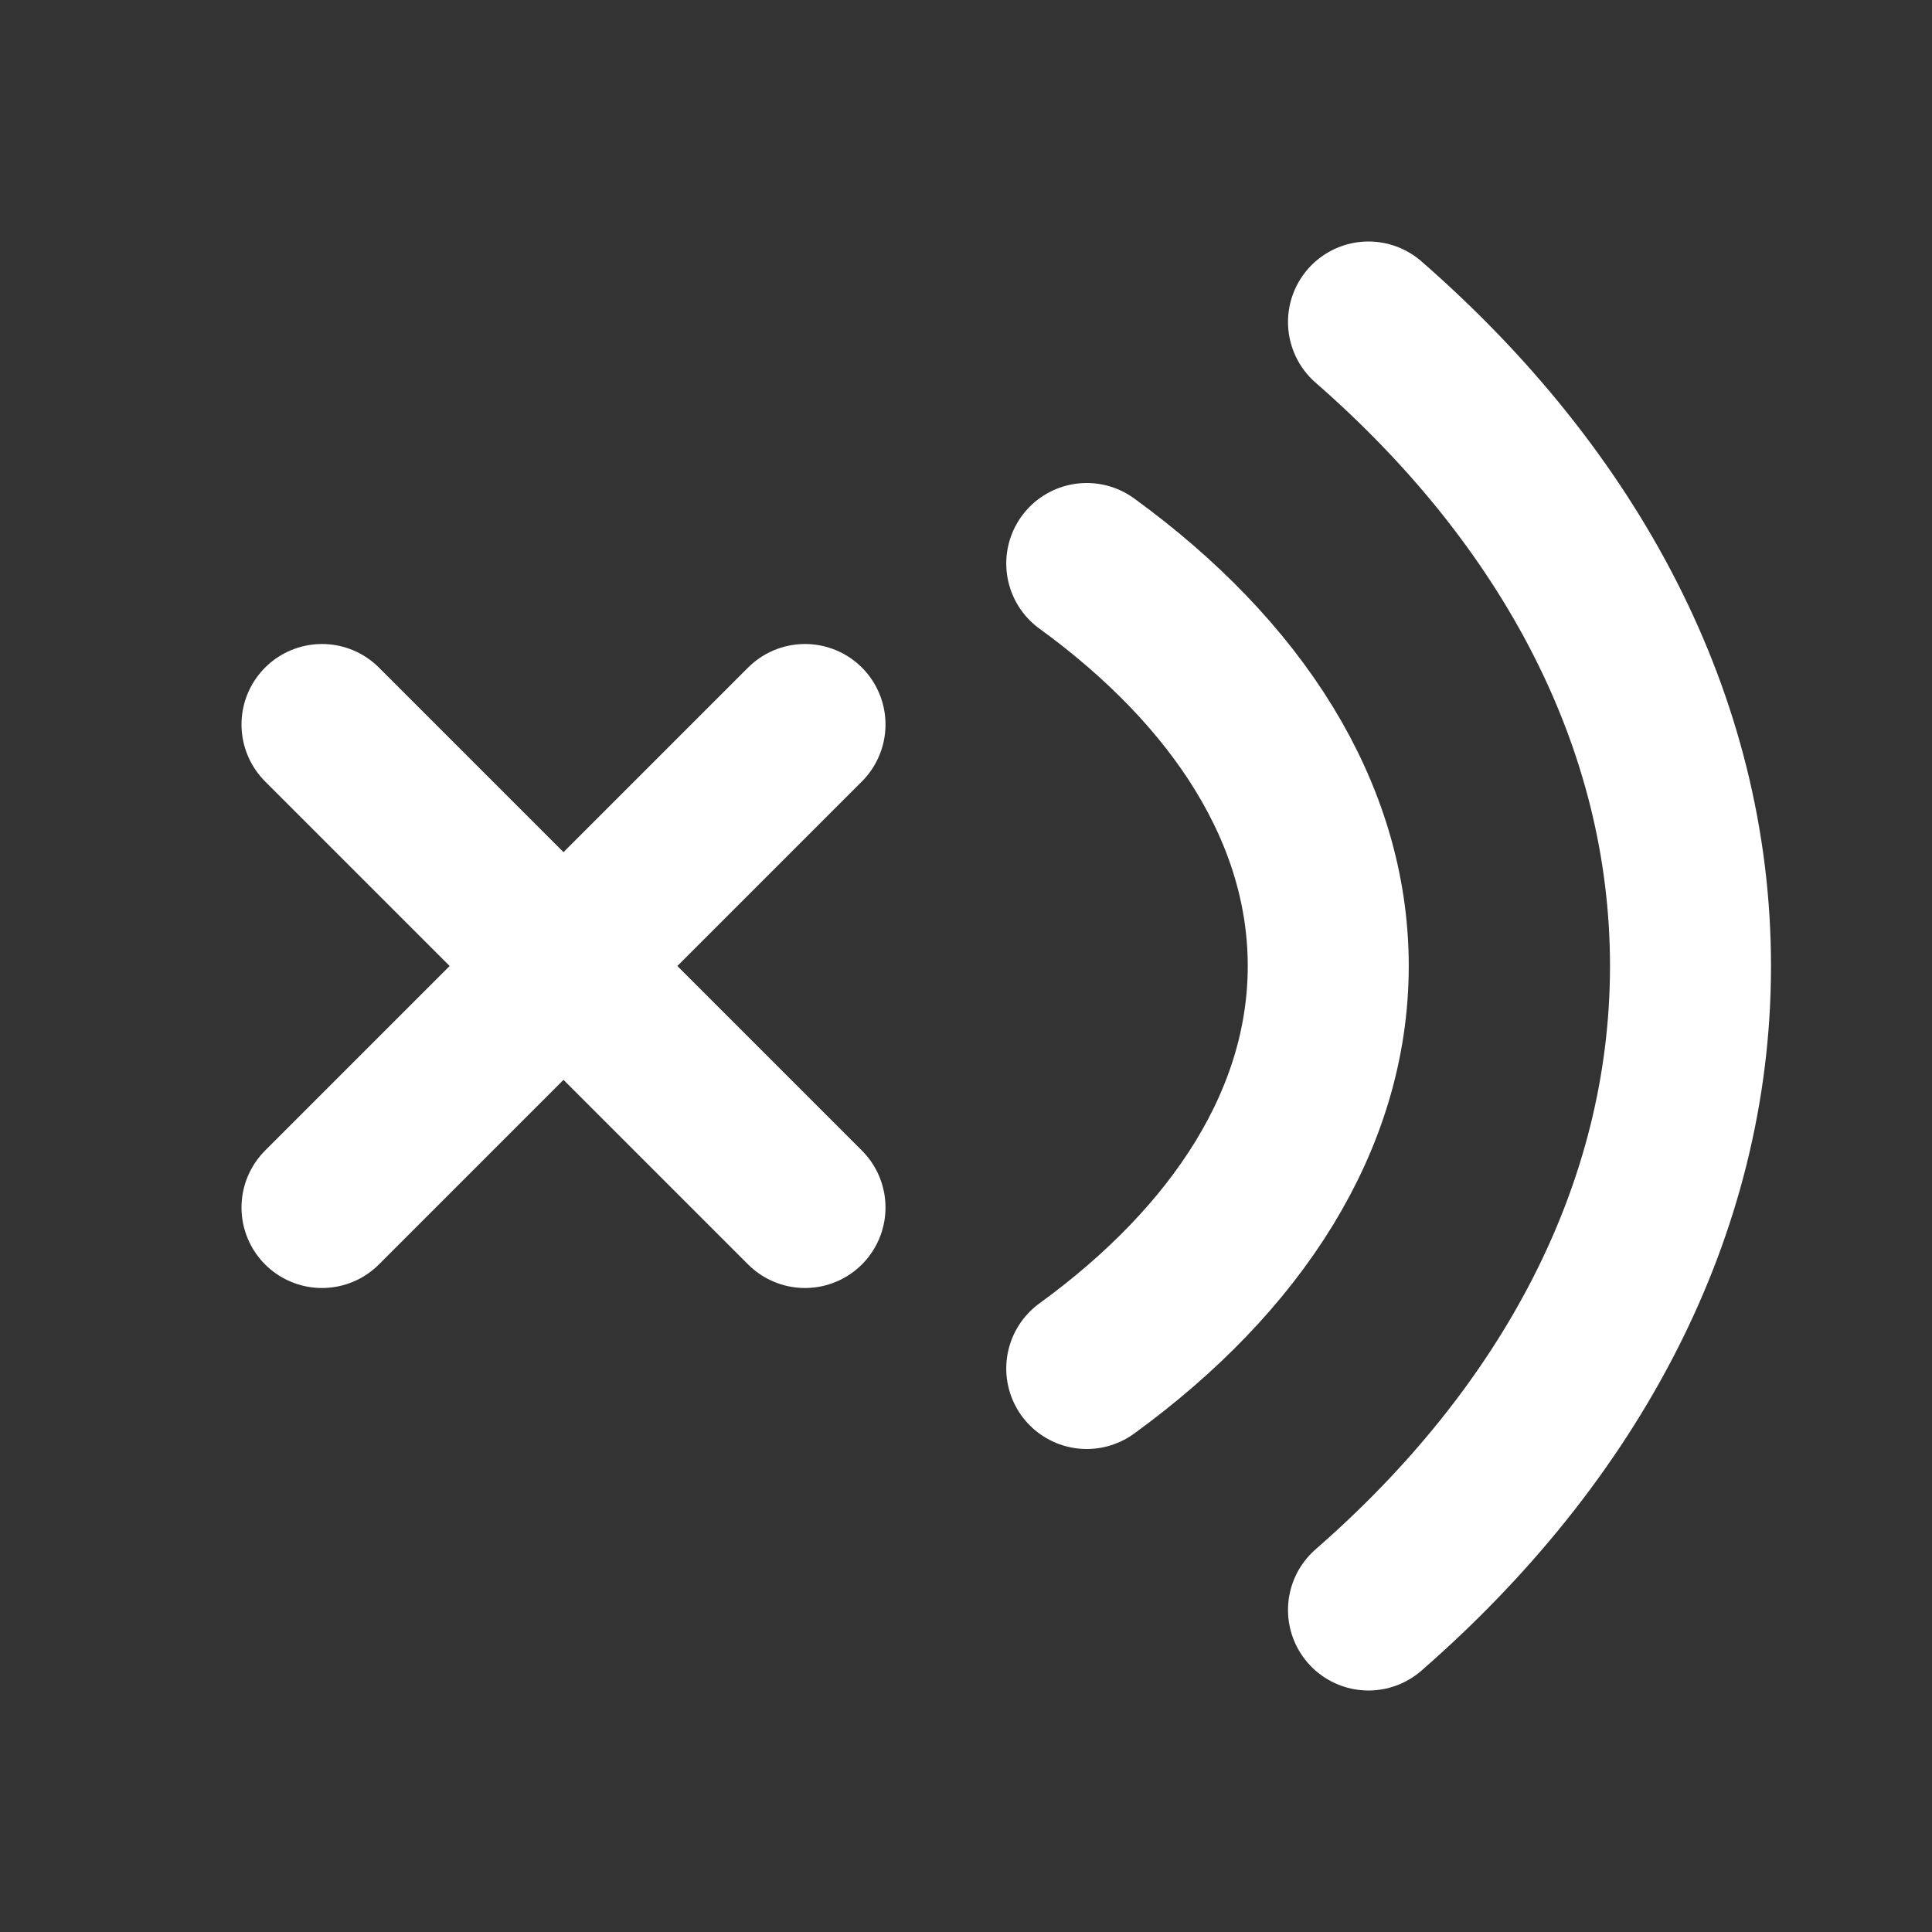 <?xml version="1.0" encoding="UTF-8"?>
<svg width="28" height="28" viewBox="0 0 48 48" fill="none" xmlns="http://www.w3.org/2000/svg">
    <rect x="0" y="0" width="48" height="48" fill="#333333" stroke="none"/>
    <path d="M8 18L20 30" stroke="#ffffff" stroke-width="4" stroke-linecap="round" stroke-linejoin="round"/>
    <path d="M20 18L8 30" stroke="#ffffff" stroke-width="4" stroke-linecap="round" stroke-linejoin="round"/>
    <path d="M34 8C39.001 12.361 42 17.931 42 24C42 30.069 39.001 35.639 34 40" stroke="#ffffff" stroke-width="4"
          stroke-linecap="round" stroke-linejoin="round"/>
    <path d="M27 14C30.75 16.726 33 20.207 33 24C33 27.793 30.75 31.274 27 34" stroke="#ffffff" stroke-width="4"
          stroke-linecap="round" stroke-linejoin="round"/>
</svg>